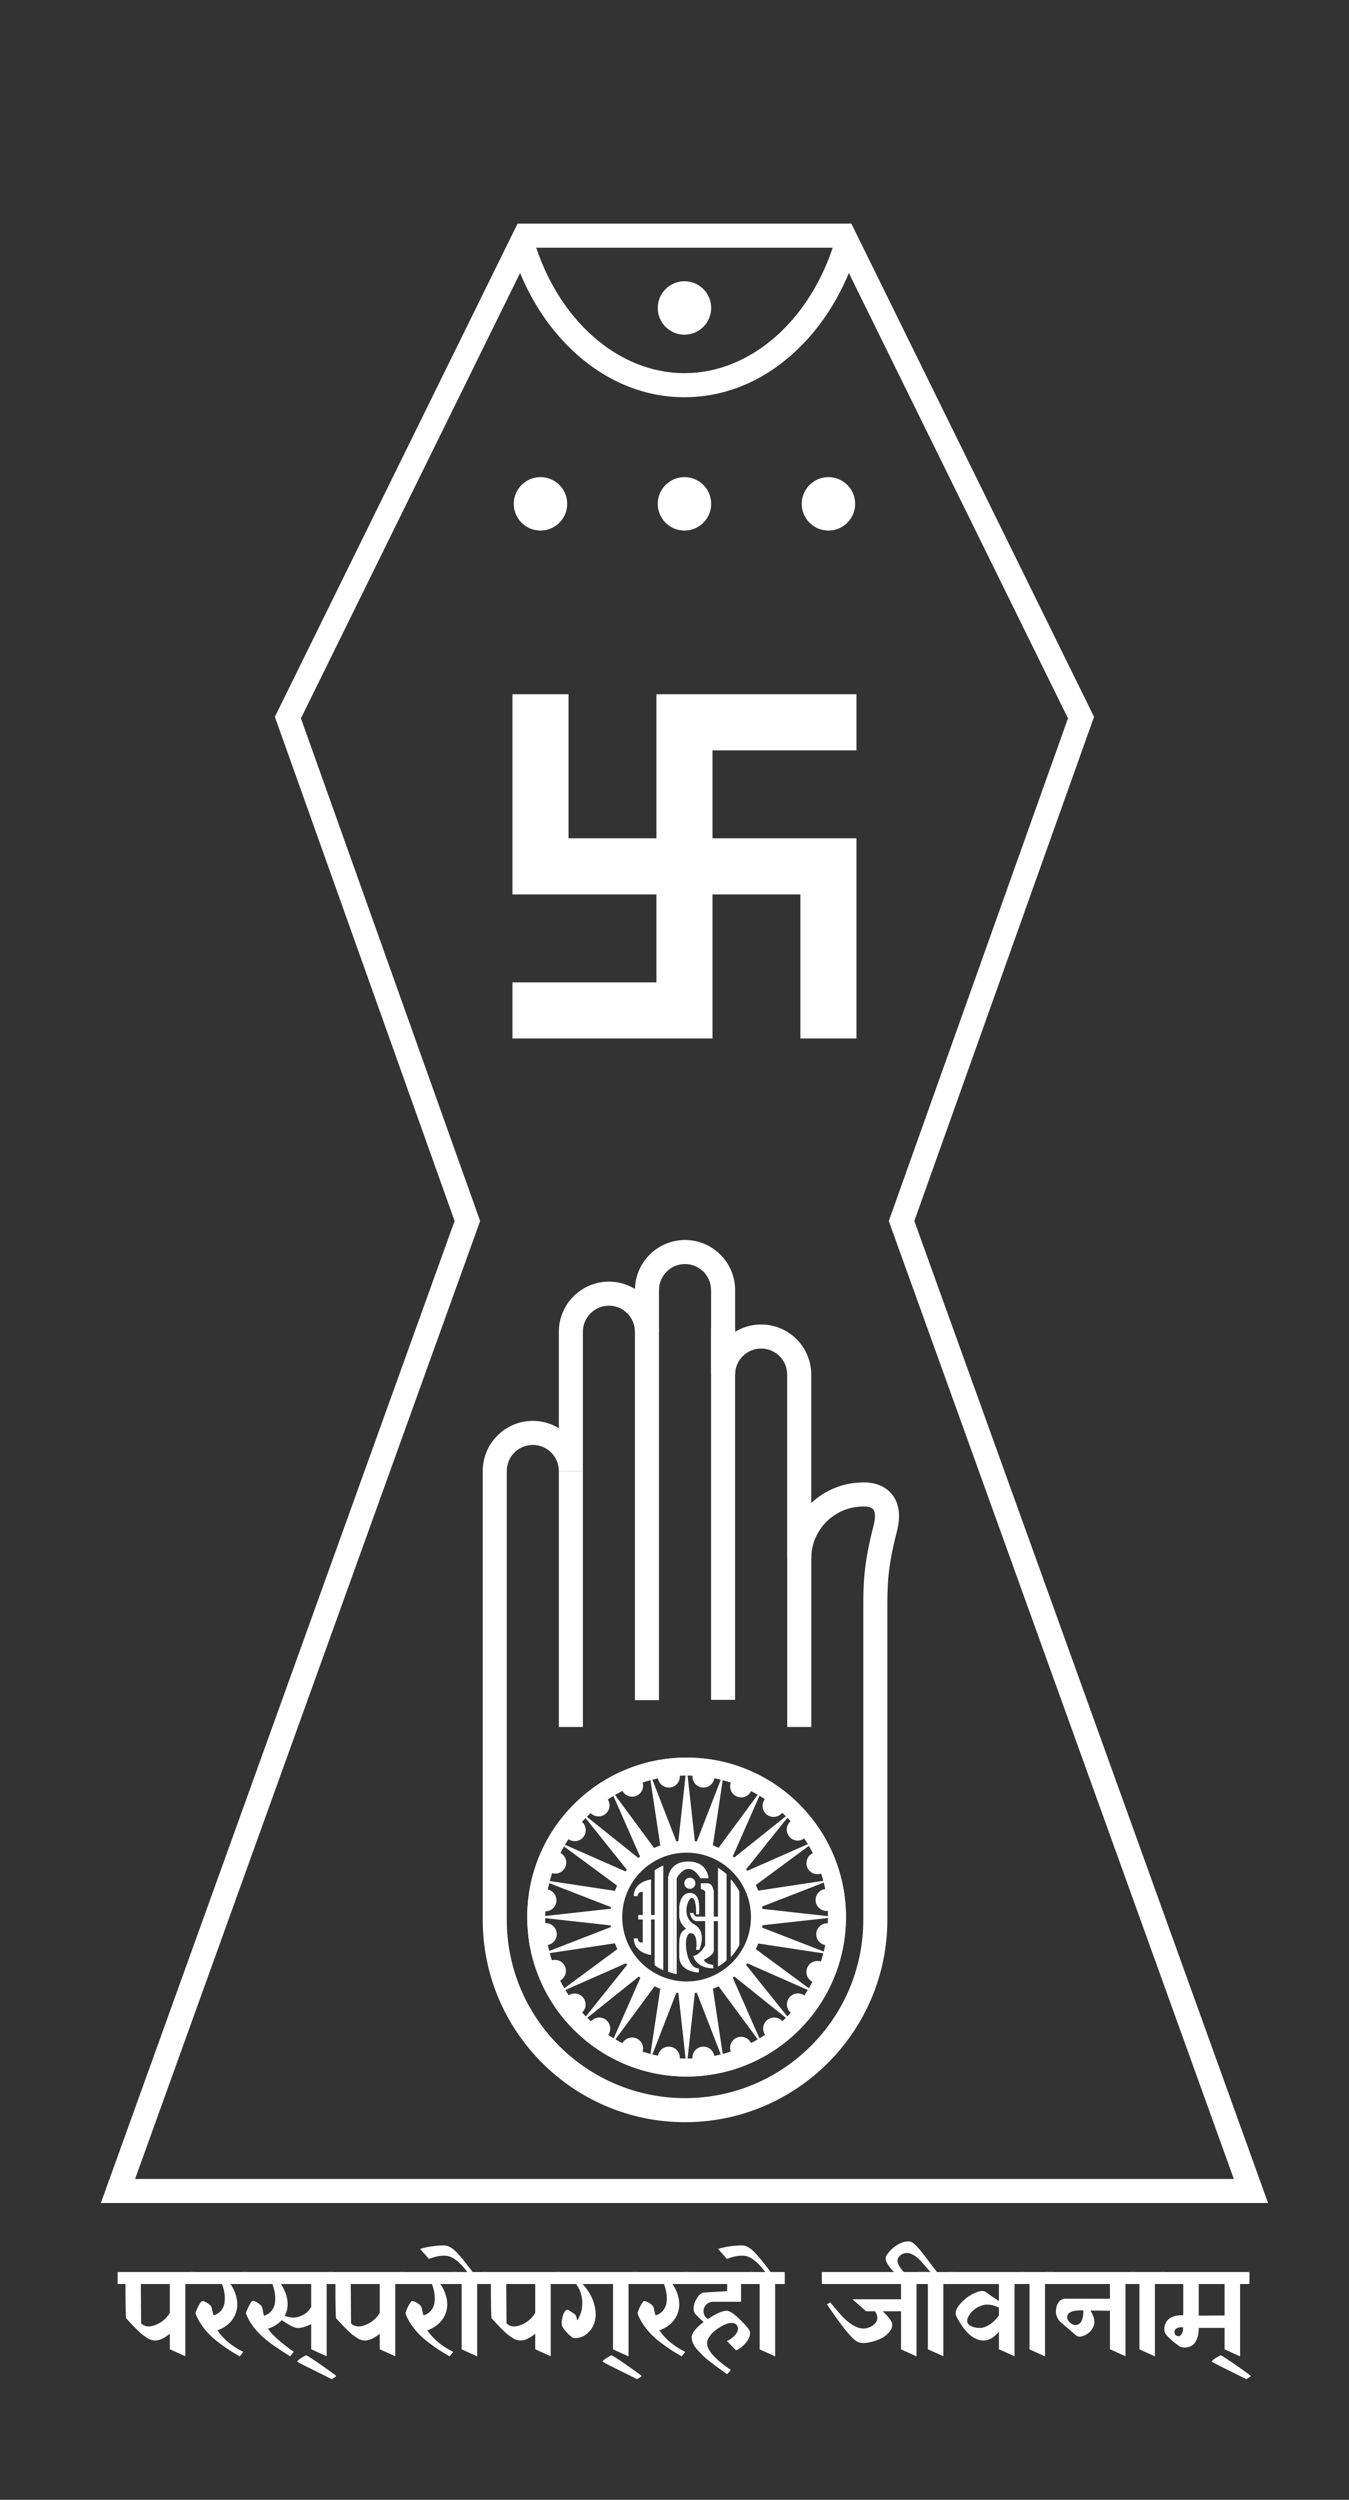 <?xml version="1.0" encoding="utf-8"?>
<svg xmlns="http://www.w3.org/2000/svg" xml:space="preserve" width="841.89" height="1559.061">
  <rect width="100%" height="100%" fill="#333333" stroke="none"/>
  <path fill="#ffffff" d="M791.378 1373.974H62.944l220.763-612.477-112.163-314.424 151.463-307.6h208.306l151.463 307.6-112.162 314.424 220.764 612.477zm-707.083-15h685.731L554.679 761.523l111.838-313.515-144.538-293.534H332.341L187.804 448.008l111.838 313.515-.912 2.53-214.435 594.921z"/>
  <g fill="#ffffff">
    <path d="M444.661 647.683H319.807v-35h89.854V432.974h124.855v35h-89.855z"/>
    <path d="M534.516 647.683h-35v-89.855H319.807V432.974h35v89.854h179.709z"/>
  </g>
  <path fill="#ffffff" d="M427.161 247.739c-24.302 0-47.538-9.238-67.195-26.714-18.905-16.808-33.142-39.972-41.169-66.989l14.379-4.272c14.748 49.63 52.517 82.976 93.985 82.976 41.468 0 79.238-33.345 93.985-82.976l14.379 4.272c-8.028 27.017-22.264 50.181-41.169 66.989-19.657 17.476-42.893 26.714-67.195 26.714z"/>
  <g fill="#ffffff">
    <circle cx="337.307" cy="314.231" r="16.667"/>
    <circle cx="427.161" cy="314.231" r="16.667"/>
    <circle cx="427.161" cy="192.069" r="16.667"/>
    <circle cx="517.016" cy="314.231" r="16.667"/>
  </g>
  <g fill="#ffffff">
    <path d="m383.401 1201.078-49.283-5.456 49.283-5.457z"/>
    <path d="M428.486 1155.452c22.188 0 40.172 17.986 40.172 40.17s-17.983 40.17-40.172 40.17c-22.183 0-40.17-17.986-40.17-40.17s17.988-40.17 40.17-40.17m0-7.42c-12.712 0-24.663 4.948-33.649 13.936-8.99 8.991-13.94 20.942-13.94 33.654 0 12.713 4.95 24.662 13.94 33.655 8.986 8.985 20.938 13.936 33.649 13.936s24.667-4.95 33.654-13.936c8.992-8.993 13.941-20.942 13.941-33.655 0-12.712-4.949-24.663-13.941-33.654-8.987-8.988-20.942-13.936-33.654-13.936z"/>
    <path d="m423.031 1151.048 5.46-49.284 5.455 49.284zm-10.545 2.612-7.398-49.027 17.943 46.223zm32.005 0 7.4-49.027-17.945 46.223zm-10.549 86.537-5.456 49.282-5.455-49.282zm10.549-2.613 7.4 49.027-17.949-46.223zm-32.005 0-7.398 49.027 17.943-46.223zm-26.471-25.962-49.028 7.399 46.224-17.943zm0-32.001-49.028-7.403 46.224 17.947zm14.789 51.377-38.703 30.994 30.988-38.71zm9.307 5.607-29.436 39.902 19.995-45.375zm-22.63-22.629-39.902 29.435 45.375-19.993zm68.671 17.022 38.703 30.994-30.988-38.71zm-9.307 5.607 29.435 39.902-19.993-45.375zm22.63-22.629 39.901 29.435-45.374-19.993zm-76.386-45.527-30.988-38.707 38.703 30.993zm-5.608 9.308-39.902-29.436 45.375 19.994zm22.63-22.629-29.436-39.902 19.995 45.37zm53.756 12.833 30.988-38.708-38.703 30.989zm5.608 9.306 39.901-29.435-45.374 19.995zm-22.63-22.633 29.435-39.899-19.993 45.371zm25.707 35.531 49.282 5.457-49.282 5.456zm-2.614-10.544 49.027-7.403-46.223 17.947zm0 32.001 49.027 7.403-46.223-17.947z"/>
    <path d="M428.486 1107.303c48.777 0 88.319 39.542 88.319 88.319 0 48.776-39.542 88.319-88.319 88.319-48.771 0-88.314-39.543-88.314-88.319 0-48.777 39.543-88.319 88.314-88.319m0-11.133c-13.417 0-26.445 2.631-38.712 7.822-11.842 5.007-22.478 12.177-31.607 21.306-9.13 9.13-16.3 19.766-21.31 31.607-5.188 12.271-7.819 25.295-7.819 38.717s2.631 26.445 7.819 38.713c5.01 11.847 12.18 22.481 21.31 31.611 9.13 9.129 19.766 16.299 31.607 21.305 12.267 5.191 25.295 7.822 38.712 7.822 13.422 0 26.449-2.631 38.718-7.822 11.841-5.006 22.477-12.176 31.606-21.305 9.129-9.13 16.3-19.765 21.309-31.611 5.188-12.268 7.819-25.291 7.819-38.713s-2.631-26.446-7.819-38.712c-5.009-11.847-12.18-22.482-21.309-31.612-9.13-9.129-19.766-16.299-31.606-21.306-12.268-5.191-25.296-7.822-38.718-7.822z"/>
    <path d="M428.486 1107.303c48.777 0 88.319 39.542 88.319 88.319 0 48.776-39.542 88.319-88.319 88.319-48.776 0-88.314-39.543-88.314-88.319 0-48.777 39.538-88.319 88.314-88.319m0-11.133c-13.422 0-26.445 2.631-38.712 7.822-11.842 5.007-22.478 12.177-31.607 21.306-9.13 9.13-16.3 19.766-21.31 31.607-5.188 12.271-7.819 25.295-7.819 38.717s2.631 26.445 7.819 38.713c5.01 11.847 12.18 22.481 21.31 31.611 9.13 9.129 19.766 16.299 31.607 21.305 12.267 5.191 25.29 7.822 38.712 7.822s26.446-2.631 38.718-7.822c11.841-5.006 22.477-12.176 31.606-21.305 9.129-9.13 16.3-19.765 21.309-31.611 5.188-12.268 7.819-25.291 7.819-38.713s-2.631-26.446-7.819-38.712c-5.009-11.847-12.18-22.482-21.309-31.612-9.13-9.129-19.766-16.299-31.606-21.306-12.271-5.191-25.296-7.822-38.718-7.822z"/>
    <path d="m456.191 1160.221 38.707-30.991-30.987 38.709z"/>
  </g>
  <g fill="#ffffff">
    <path d="M422.606 1107.986c0-2.868-2.322-5.192-5.192-5.192-2.868 0-5.196 2.324-5.196 5.192s2.328 5.197 5.196 5.197c2.87.001 5.192-2.329 5.192-5.197z"/>
    <path d="M417.414 1114.854c-3.786 0-6.866-3.081-6.866-6.867 0-3.781 3.08-6.862 6.866-6.862 3.787 0 6.862 3.081 6.862 6.862 0 3.785-3.075 6.867-6.862 6.867zm0-10.39c-1.942 0-3.526 1.58-3.526 3.522 0 1.947 1.584 3.526 3.526 3.526s3.521-1.579 3.521-3.526c.001-1.942-1.579-3.522-3.521-3.522zm-17.723 9.23c0-2.869-2.324-5.197-5.196-5.197-2.869 0-5.192 2.328-5.192 5.197 0 2.868 2.323 5.191 5.192 5.191 2.872.001 5.196-2.322 5.196-5.191z"/>
    <path d="M394.495 1120.556c-3.781 0-6.862-3.076-6.862-6.861 0-3.786 3.081-6.867 6.862-6.867 3.786 0 6.866 3.081 6.866 6.867 0 3.784-3.08 6.861-6.866 6.861zm0-10.389c-1.942 0-3.522 1.583-3.522 3.527 0 1.942 1.58 3.521 3.522 3.521 1.947 0 3.526-1.579 3.526-3.521 0-1.944-1.579-3.527-3.526-3.527zm-15.771 15.819c0-2.869-2.323-5.192-5.191-5.192-2.869 0-5.197 2.323-5.197 5.192 0 2.868 2.328 5.195 5.197 5.195 2.867.001 5.191-2.327 5.191-5.195z"/>
    <path d="M373.532 1132.852c-3.787 0-6.867-3.08-6.867-6.865 0-3.786 3.08-6.862 6.867-6.862 3.78 0 6.861 3.076 6.861 6.862.001 3.784-3.08 6.865-6.861 6.865zm0-10.388c-1.948 0-3.527 1.58-3.527 3.522s1.579 3.525 3.527 3.525c1.941 0 3.522-1.583 3.522-3.525s-1.58-3.522-3.522-3.522z"/>
    <circle cx="358.699" cy="1141.407" r="5.195"/>
    <path d="M358.699 1148.272c-1.835 0-3.557-.717-4.854-2.011-1.298-1.299-2.012-3.021-2.012-4.855 0-1.834.714-3.556 2.012-4.854 1.298-1.293 3.02-2.012 4.854-2.012s3.557.719 4.854 2.012c1.294 1.299 2.008 3.021 2.008 4.854 0 1.835-.714 3.557-2.008 4.855-1.297 1.295-3.02 2.011-4.854 2.011zm0-10.392c-.943 0-1.826.369-2.492 1.035s-1.034 1.549-1.034 2.491c0 .943.368 1.827 1.034 2.493s1.549 1.034 2.492 1.034c.938 0 1.826-.368 2.492-1.034s1.029-1.55 1.029-2.493c0-.942-.363-1.825-1.029-2.491s-1.553-1.035-2.492-1.035zm-8.498 20.095c-2.029-2.03-5.317-2.03-7.347 0-2.029 2.024-2.029 5.313 0 7.343 2.029 2.029 5.317 2.029 7.347 0 2.029-2.031 2.029-5.319 0-7.343z"/>
    <path d="M346.527 1168.51c-1.834 0-3.556-.714-4.854-2.012-2.674-2.674-2.674-7.031 0-9.706 1.299-1.297 3.021-2.011 4.854-2.011 1.835 0 3.558.714 4.855 2.011 2.674 2.675 2.674 7.032 0 9.706-1.297 1.298-3.02 2.012-4.855 2.012zm0-10.389c-.938 0-1.825.364-2.492 1.03-1.371 1.375-1.371 3.613 0 4.984.667.666 1.554 1.034 2.492 1.034.943 0 1.826-.368 2.492-1.034 1.377-1.371 1.377-3.609 0-4.984-.665-.666-1.548-1.03-2.492-1.03zm-2.458 23.37c-2.028-2.03-5.316-2.03-7.347 0-2.028 2.029-2.028 5.316 0 7.346 2.03 2.029 5.318 2.029 7.347 0 2.026-2.029 2.026-5.316 0-7.346z"/>
    <path d="M340.396 1192.03c-1.835 0-3.557-.714-4.854-2.012-2.678-2.679-2.678-7.031 0-9.709 1.294-1.295 3.02-2.008 4.854-2.008 1.83 0 3.557.713 4.851 2.008 1.298 1.297 2.012 3.021 2.012 4.854 0 1.835-.714 3.557-2.012 4.854-1.294 1.299-3.02 2.013-4.851 2.013zm0-10.387c-.943 0-1.83.363-2.492 1.029-1.376 1.376-1.376 3.608 0 4.984.666.667 1.549 1.034 2.492 1.034.939 0 1.826-.367 2.492-1.034.666-.666 1.03-1.549 1.03-2.492 0-.938-.364-1.827-1.03-2.492-.665-.666-1.552-1.029-2.492-1.029zm.217 19.435c-2.869 0-5.197 2.323-5.197 5.192 0 2.872 2.328 5.197 5.197 5.197 2.868 0 5.191-2.325 5.191-5.197.001-2.864-2.323-5.192-5.191-5.192z"/>
    <path d="M340.613 1213.137c-3.786 0-6.867-3.081-6.867-6.866 0-3.781 3.081-6.863 6.867-6.863 1.83 0 3.557.715 4.851 2.013 1.298 1.294 2.012 3.021 2.012 4.851 0 3.784-3.081 6.865-6.863 6.865zm0-10.389c-1.947 0-3.526 1.579-3.526 3.522 0 1.946 1.579 3.525 3.526 3.525 1.942 0 3.521-1.579 3.521-3.525 0-.939-.363-1.826-1.029-2.491-.666-.663-1.553-1.031-2.492-1.031z"/>
    <circle cx="346.315" cy="1229.188" r="5.194"/>
    <path d="M346.315 1236.052c-3.786 0-6.862-3.077-6.862-6.862 0-3.786 3.076-6.866 6.862-6.866s6.867 3.08 6.867 6.866c0 1.835-.714 3.557-2.012 4.854-1.297 1.294-3.02 2.008-4.855 2.008zm0-10.389c-1.942 0-3.521 1.584-3.521 3.526s1.579 3.522 3.521 3.522c.943 0 1.826-.363 2.492-1.03.667-.666 1.034-1.554 1.034-2.492.001-1.942-1.582-3.526-3.526-3.526zm12.298 19.298c-2.874 0-5.197 2.327-5.197 5.196s2.323 5.192 5.197 5.192c2.868 0 5.191-2.323 5.191-5.192s-2.323-5.196-5.191-5.196z"/>
    <path d="M358.613 1257.02c-3.787 0-6.867-3.075-6.867-6.862 0-3.786 3.08-6.866 6.867-6.866 3.781 0 6.861 3.08 6.861 6.866.001 3.78-3.079 6.862-6.861 6.862zm0-10.389c-1.948 0-3.527 1.584-3.527 3.526s1.579 3.521 3.527 3.521c1.942 0 3.521-1.579 3.521-3.521s-1.578-3.526-3.521-3.526zm135.68 7.139c2.03 2.025 5.318 2.029 7.348 0 2.029-2.028 2.029-5.317 0-7.346-2.029-2.03-5.317-2.03-7.348 0-2.029 2.028-2.029 5.317 0 7.346z"/>
    <path d="M497.967 1256.959c-1.835 0-3.556-.714-4.854-2.007-2.674-2.68-2.674-7.035 0-9.71 1.299-1.299 3.02-2.012 4.854-2.012 1.836 0 3.557.713 4.855 2.012 1.293 1.294 2.008 3.021 2.008 4.854s-.715 3.557-2.008 4.855c-1.299 1.294-3.019 2.008-4.855 2.008zm0-10.388c-.942 0-1.826.367-2.492 1.032-1.376 1.372-1.376 3.609 0 4.985.666.666 1.55 1.03 2.492 1.03.943 0 1.825-.364 2.492-1.03.666-.666 1.029-1.553 1.029-2.492 0-.943-.363-1.826-1.029-2.493-.667-.665-1.549-1.032-2.492-1.032zm8.498-13.043c2.029 2.03 5.318 2.03 7.348 0 2.023-2.024 2.023-5.316 0-7.346-2.029-2.025-5.318-2.025-7.348 0-2.029 2.03-2.029 5.322 0 7.346z"/>
    <path d="M510.139 1236.724c-1.835 0-3.563-.715-4.854-2.013-1.299-1.295-2.013-3.021-2.013-4.851 0-1.834.714-3.563 2.013-4.854 1.298-1.299 3.02-2.013 4.854-2.013 1.83 0 3.557.714 4.851 2.013 1.298 1.292 2.012 3.021 2.012 4.854 0 1.829-.714 3.556-2.012 4.851-1.295 1.298-3.021 2.013-4.851 2.013zm0-10.391c-.943 0-1.831.369-2.493 1.034-.665.662-1.033 1.55-1.033 2.493 0 .939.368 1.826 1.033 2.488.662.665 1.55 1.033 2.493 1.033.939 0 1.826-.368 2.491-1.03.666-.665 1.03-1.552 1.03-2.491 0-.943-.364-1.831-1.03-2.497-.665-.661-1.552-1.03-2.491-1.03zm2.457-16.319c2.029 2.025 5.317 2.028 7.347 0 2.03-2.03 2.03-5.318 0-7.347-2.029-2.03-5.317-2.03-7.347 0-2.029 2.028-2.029 5.316 0 7.347z"/>
    <path d="M516.27 1213.201c-1.835 0-3.557-.713-4.854-2.008-1.294-1.297-2.007-3.021-2.007-4.854s.713-3.556 2.007-4.854c1.298-1.297 3.02-2.012 4.854-2.012s3.557.715 4.854 2.012c1.298 1.299 2.013 3.021 2.013 4.854 0 1.831-.715 3.558-2.013 4.854-1.298 1.295-3.02 2.008-4.854 2.008zm0-10.388c-.939 0-1.826.369-2.492 1.035-.667.667-1.029 1.549-1.029 2.491 0 .939.362 1.827 1.029 2.493.666.667 1.553 1.029 2.492 1.029.943 0 1.826-.362 2.492-1.029.666-.666 1.034-1.554 1.034-2.493 0-.942-.368-1.824-1.034-2.491-.666-.666-1.549-1.035-2.492-1.035zm-.416-12.673c2.869.005 5.197-2.324 5.193-5.192.004-2.868-2.324-5.196-5.193-5.196-2.868.005-5.195 2.328-5.195 5.196s2.326 5.197 5.195 5.192z"/>
    <path d="M515.854 1191.81c-3.785 0-6.866-3.075-6.866-6.862 0-3.784 3.081-6.861 6.866-6.861 1.836 0 3.557.709 4.855 2.008 1.293 1.297 2.012 3.021 2.008 4.854.004 1.835-.71 3.558-2.008 4.854-1.299 1.294-3.02 2.007-4.855 2.007zm0-10.388c-1.942.004-3.525 1.584-3.525 3.525 0 1.942 1.583 3.522 3.525 3.522v1.67-1.67c.943 0 1.826-.364 2.492-1.029.668-.666 1.035-1.549 1.035-2.493 0-.943-.367-1.826-1.035-2.492-.666-.665-1.549-1.033-2.492-1.033z"/>
    <circle cx="510.147" cy="1162.03" r="5.194"/>
    <path d="M510.15 1168.896h-.003c-3.782 0-6.864-3.081-6.864-6.863 0-3.786 3.082-6.866 6.864-6.866 3.786 0 6.866 3.08 6.866 6.866 0 1.835-.714 3.558-2.012 4.855-1.293 1.294-3.015 2.008-4.851 2.008zm-.003-10.389c-1.943 0-3.521 1.578-3.521 3.525 0 1.943 1.578 3.522 3.521 3.522h.003c.939 0 1.827-.363 2.493-1.029.662-.667 1.03-1.555 1.03-2.493.001-1.941-1.579-3.525-3.526-3.525z"/>
    <circle cx="497.855" cy="1141.063" r="5.195"/>
    <path d="M497.855 1147.927c-3.787 0-6.862-3.08-6.862-6.862 0-3.785 3.075-6.866 6.862-6.866 3.785 0 6.865 3.081 6.865 6.866.001 3.786-3.079 6.862-6.865 6.862zm0-10.389c-1.943 0-3.523 1.584-3.523 3.526 0 1.944 1.58 3.523 3.523 3.523v1.67-1.67c1.941 0 3.525-1.579 3.525-3.523.001-1.942-1.583-3.526-3.525-3.526zm-11.406-7.575c2.028-2.025 2.028-5.314 0-7.343-2.029-2.029-5.317-2.029-7.347 0-2.03 2.028-2.03 5.317 0 7.343 2.03 2.032 5.318 2.032 7.347 0z"/>
    <path d="M482.775 1133.155c-1.834 0-3.557-.714-4.854-2.007-2.675-2.679-2.675-7.035 0-9.71 1.298-1.298 3.021-2.012 4.854-2.012 1.835 0 3.557.714 4.854 2.012 1.298 1.294 2.013 3.021 2.013 4.855 0 1.828-.715 3.557-2.013 4.854-1.297 1.294-3.019 2.008-4.854 2.008zm0-10.387c-.938 0-1.827.367-2.492 1.032-1.372 1.372-1.372 3.609 0 4.986.665.665 1.554 1.029 2.492 1.029.943 0 1.826-.364 2.492-1.029.667-.667 1.034-1.554 1.034-2.492 0-.943-.367-1.827-1.034-2.494-.665-.665-1.548-1.032-2.492-1.032z"/>
    <circle cx="462.539" cy="1114.122" r="5.196"/>
    <path d="M462.539 1120.985c-1.835 0-3.557-.716-4.854-2.008-1.298-1.299-2.013-3.021-2.013-4.855s.715-3.558 2.013-4.854c1.298-1.294 3.02-2.012 4.854-2.012s3.557.718 4.854 2.012c1.294 1.297 2.008 3.02 2.008 4.854s-.714 3.557-2.008 4.855c-1.297 1.293-3.02 2.008-4.854 2.008zm0-10.389c-.943 0-1.826.367-2.492 1.033-.666.667-1.034 1.55-1.034 2.493 0 .939.368 1.825 1.034 2.491.666.667 1.549 1.035 2.492 1.035.939 0 1.826-.368 2.492-1.035.666-.666 1.034-1.552 1.034-2.491 0-.943-.368-1.826-1.034-2.493-.666-.666-1.552-1.033-2.492-1.033zm-19.848 1.064c2.03-2.025 2.03-5.318 0-7.347-2.029-2.025-5.317-2.025-7.347.004-2.029 2.028-2.029 5.317 0 7.343 2.03 2.029 5.318 2.029 7.347 0z"/>
    <path d="M439.019 1114.854c-1.835 0-3.557-.714-4.855-2.013-2.674-2.674-2.674-7.031 0-9.705 1.299-1.298 3.021-2.012 4.855-2.012 1.834 0 3.557.714 4.854 2.012 2.673 2.674 2.673 7.031 0 9.705-1.298 1.299-3.02 2.013-4.854 2.013zm0-10.39c-.939 0-1.826.368-2.492 1.035-1.371 1.371-1.371 3.607 0 4.984.666.662 1.549 1.029 2.492 1.029.942 0 1.825-.367 2.492-1.029 1.375-1.377 1.375-3.613 0-4.989-.667-.662-1.55-1.03-2.492-1.03zm-16.438 178.832c0 2.869-2.328 5.196-5.197 5.196s-5.191-2.327-5.191-5.196c0-2.868 2.322-5.191 5.191-5.191s5.197 2.323 5.197 5.191z"/>
    <path d="M417.384 1290.163c-3.786 0-6.862-3.08-6.862-6.867 0-3.785 3.076-6.862 6.862-6.862 3.787 0 6.867 3.077 6.867 6.862 0 3.787-3.08 6.867-6.867 6.867zm0-10.389c-1.942 0-3.522 1.579-3.522 3.521 0 1.948 1.58 3.526 3.522 3.526 1.943 0 3.527-1.578 3.527-3.526 0-1.941-1.584-3.521-3.527-3.521z"/>
    <circle cx="394.467" cy="1277.593" r="5.194"/>
    <path d="M394.469 1284.456c-3.785 0-6.866-3.076-6.866-6.863 0-3.785 3.081-6.865 6.866-6.865 3.786 0 6.863 3.08 6.863 6.865 0 3.787-3.077 6.863-6.863 6.863zm0-10.389c-1.943 0-3.525 1.583-3.525 3.525 0 1.944 1.582 3.523 3.525 3.523s3.521-1.579 3.521-3.523c0-1.942-1.578-3.525-3.521-3.525zm-15.295-8.918c0 2.869-2.323 5.193-5.192 5.193s-5.196-2.324-5.196-5.193c0-2.873 2.327-5.195 5.196-5.195s5.192 2.322 5.192 5.195z"/>
    <path d="M373.981 1272.013c-3.786 0-6.866-3.082-6.866-6.863 0-3.787 3.08-6.867 6.866-6.867 3.781 0 6.863 3.08 6.863 6.867.001 3.781-3.081 6.863-6.863 6.863zm0-10.39c-1.946 0-3.526 1.58-3.526 3.526 0 1.942 1.58 3.521 3.526 3.521 1.942 0 3.522-1.579 3.522-3.521.001-1.946-1.579-3.526-3.522-3.526zm92.201 11.868c2.03 2.029 2.03 5.318 0 7.348-2.029 2.024-5.316 2.024-7.347 0-2.028-2.029-2.028-5.318 0-7.348 2.03-2.028 5.317-2.028 7.347 0z"/>
    <path d="M462.509 1284.028c-1.835 0-3.557-.715-4.854-2.008-1.294-1.299-2.008-3.024-2.008-4.854 0-1.836.714-3.557 2.008-4.854 1.298-1.299 3.02-2.013 4.854-2.013s3.557.714 4.854 2.013c1.298 1.298 2.012 3.019 2.012 4.854 0 1.83-.714 3.556-2.012 4.854-1.298 1.293-3.02 2.008-4.854 2.008zm0-10.389c-.939 0-1.826.367-2.492 1.035-.667.666-1.03 1.549-1.03 2.492 0 .938.363 1.824 1.03 2.492.666.666 1.553 1.029 2.492 1.029.943 0 1.826-.368 2.492-1.029.666-.668 1.033-1.554 1.033-2.492 0-.943-.367-1.826-1.033-2.492-.666-.668-1.549-1.035-2.492-1.035zm24.312-12.162c2.029 2.028 2.029 5.316 0 7.342-2.029 2.03-5.318 2.03-7.348 0-2.028-2.025-2.028-5.313 0-7.342 2.03-2.03 5.319-2.03 7.348 0z"/>
    <path d="M483.147 1272.013c-1.835 0-3.557-.714-4.854-2.013-1.298-1.294-2.013-3.021-2.013-4.851 0-1.834.715-3.561 2.013-4.854 1.298-1.298 3.02-2.013 4.854-2.013s3.557.715 4.854 2.013c1.295 1.294 2.013 3.021 2.013 4.854 0 1.83-.718 3.557-2.013 4.851-1.297 1.299-3.019 2.013-4.854 2.013zm0-10.39c-.943 0-1.826.369-2.492 1.034-.666.667-1.034 1.549-1.034 2.492 0 .939.368 1.826 1.034 2.492.666.662 1.549 1.029 2.492 1.029.939 0 1.826-.367 2.493-1.029.665-.666 1.033-1.553 1.033-2.492 0-.943-.368-1.83-1.033-2.492-.666-.665-1.549-1.034-2.493-1.034zm-40.485 18c2.029 2.029 2.029 5.318 0 7.347-2.025 2.03-5.318 2.03-7.348 0-2.024-2.028-2.024-5.317 0-7.347 2.03-2.03 5.323-2.03 7.348 0z"/>
    <path d="M438.992 1290.163c-1.835 0-3.562-.714-4.854-2.011-2.679-2.68-2.679-7.032-.005-9.711 1.298-1.293 3.024-2.008 4.855-2.008 1.834 0 3.561.715 4.854 2.008 2.679 2.679 2.679 7.036 0 9.711-1.293 1.297-3.02 2.011-4.85 2.011zm-.004-10.389c-.939 0-1.826.363-2.492 1.029-1.372 1.376-1.372 3.614 0 4.985.666.666 1.553 1.033 2.496 1.033.939 0 1.826-.367 2.488-1.033 1.376-1.371 1.376-3.609 0-4.985-.667-.665-1.548-1.029-2.492-1.029z"/>
  </g>
  <g fill="#ffffff">
    <path d="M395.551 1182.529h2.505s-.463-2.64 3.063-2.64v15.84h5.197v-23.563c0 .001-10.765 1.173-10.765 10.363zm0 26.403h2.505s-.463 2.64 3.063 2.64v-15.842h5.197v23.564s-10.765-1.173-10.765-10.362z"/>
    <path d="M398.338 1194.337h11.69v2.787h-11.69zm43.821 1.02h10.822v2.782h-10.822z"/>
    <path d="M440.083 1178.959h5.383v37.427h-5.383zm-16.161 15.763v-5.204s.229-8.94 6.764-8.94c6.536 0 5.637 9.875 5.637 11.207h-1.916s0-8.14-2.592-8.14c-2.593 0-6.876 11.908 1.466 16.563 8.338 4.656 3.086 15.862 3.086 15.862h-1.96s1.678-10.405-3.444-10.405c-5.075 0-3.461 21.607 5.006 22.011.083.003.16.003.16.003v2.536s-12.206-.134-12.206-10.142-.787-14.561 4.283-17.213c-.001 0-4.284-2.932-4.284-8.138z"/>
    <circle cx="430.531" cy="1174.546" r="3.464"/>
    <path d="M422.304 1171.422s6.806-13.132 14.846 0h5.01s-.371-10.453-12.616-10.453c-12.25 0-12.622 10.453-12.622 10.453h5.382zm19.855 23.935h-7.45s-1.605-.306-1.917-2.289h-2.263s.904 5.071 4.18 5.071h12.863"/>
    <path d="M434.406 1191.104h1.916v2.83h-1.916zm10.934-11.504s-.312-5.054-3.838-5.054h-4.141v3.635s3.872.373 3.872 5.192m-1.15 29.925s-3.15 5.845-7.447 6.662c0 0 1.857 7.659 12.491 7.659v-2.185s-4.914-.343-5.871-3.182c0 0 6.21-2.664 6.21-5.914s-5.383-3.04-5.383-3.04z"/>
  </g>
  <path fill="#ffffff" d="M408.575 1166.468v59.265c1.69 1.168 3.491 2.198 5.378 3.067v-65.396c-1.887.87-3.687 1.896-5.378 3.064zm52.853 13.196c-1.464-2.781-3.275-5.353-5.384-7.649v48.664c2.108-2.293 3.92-4.864 5.384-7.649v-33.366zm-13.363-14.784v61.701c1.918-1.156 3.717-2.484 5.383-3.964v-53.774c-1.666-1.48-3.465-2.808-5.383-3.963zm-27.647 5.599v59.156h-2.782v-59.156h-.715v59.218c1.735.648 3.535 1.168 5.383 1.549v-60.767h-1.886z"/>
  <path fill="#ffffff" d="M417.636 1170.479h2.782v59.156h-2.782z"/>
  <g fill="#ffffff">
    <path d="M348.768 917.42h15v159.659h-15zm47.486-88.718h15v231.623h-15zm47.505-.19h15v231.629h-15zm47.548 119.731h15v128.836h-15z"/>
    <path d="M427.521 1323.551c-69.617 0-126.254-56.64-126.254-126.259V917.42c0-17.233 14.019-31.254 31.25-31.254 5.947 0 11.512 1.67 16.25 4.566v-60.151c0-17.234 14.021-31.255 31.254-31.255 5.951 0 11.519 1.672 16.258 4.571.376-16.908 14.247-30.549 31.242-30.549 17.231 0 31.251 14.02 31.251 31.253v26.016c4.739-2.897 10.305-4.567 16.254-4.567 17.231 0 31.251 14.019 31.251 31.249v80.108c8.332-7.813 19.479-12.657 31.736-12.823.522-.062 1.056-.073 1.588-.039 3.407 0 11.915.755 17.31 7.74 4.37 5.657 5.289 13.49 2.732 23.281-5.867 22.45-5.867 33.815-5.867 48.205v193.521c0 69.619-56.637 126.259-126.255 126.259zm-95.003-422.385c-8.96 0-16.25 7.291-16.25 16.254v279.872c0 61.349 49.908 111.259 111.254 111.259s111.255-49.91 111.255-111.259v-193.521c0-14.854 0-27.683 6.354-51.997 1.265-4.846 1.232-8.607-.091-10.32-.972-1.258-3.087-1.791-4.83-1.891l-.039.016h-1.502c-17.86 0-32.392 14.531-32.392 32.394h-15V857.299c0-8.96-7.29-16.249-16.251-16.249-8.963 0-16.254 7.289-16.254 16.249h-15v-52.697c0-8.962-7.29-16.253-16.251-16.253-8.96 0-16.25 7.291-16.25 16.253v25.979h-15c0-8.963-7.29-16.255-16.25-16.255-8.962 0-16.254 7.292-16.254 16.255v86.839h-15c.001-8.963-7.289-16.254-16.249-16.254z"/>
  </g>
  <g fill="#ffffff">
    <path d="M73.399 1424.48v-7.481h48.245v7.481h-6.001v45.05l-9.665-4.365v-9.664c-3.481 2.806-6.547 4.208-9.197 4.208-.832 0-1.689-.142-2.572-.428-.884-.285-1.819-.767-2.806-1.442-.987-.675-1.845-1.286-2.572-1.832-.728-.545-1.65-1.376-2.767-2.493-1.118-1.117-1.948-1.949-2.494-2.494-.546-.546-1.403-1.454-2.572-2.729-1.169-1.272-1.91-2.065-2.221-2.377-.312-.312-.468-7.455-.468-21.434h-4.91zm14.653 24.551c2.233 2.183 5.273 2.494 9.119.936 3.845-1.559 6.781-4.053 8.807-7.482v-18.004H87.896l.156 24.55z"/>
    <path d="M118.681 1424.48v-7.481h35.463v7.481h-10.288c2.441 3.69 3.831 7.418 4.169 11.185.337 3.768-.545 7.262-2.65 10.483-2.104 3.222-5.339 5.638-9.703 7.248 3.792 5.508 9.17 9.977 16.133 13.405l-2.182 2.806c-2.391-1.352-4.456-2.585-6.196-3.702-1.742-1.116-3.833-2.584-6.274-4.403-2.443-1.818-4.534-3.598-6.274-5.339-1.742-1.74-3.443-3.806-5.105-6.196-1.664-2.389-2.936-4.832-3.819-7.326 1.143-3.273 2.338-5.637 3.585-7.093.468-.571 1.325-.545 2.572.078 1.247.624 2.364 1.403 3.352 2.338.363.364.688 1.286.974 2.768.285 1.48.585 2.585.896 3.313 2.078-.675 3.689-1.754 4.832-3.234 1.143-1.481 1.818-3.157 2.027-5.027.207-1.871.168-3.741-.117-5.612-.286-1.87-.792-3.767-1.52-5.689h-19.875z"/>
    <path d="M194.205 1465.165v-15.666c-3.326 1.611-6.106 2.416-8.339 2.416-1.923 0-5.274-1.637-10.054-4.91-2.182 2.443-5.015 4.209-8.496 5.301.936 1.767 3.052 4.079 6.352 6.937 3.299 2.857 6.508 5.352 9.625 7.481l-2.182 2.884c-7.223-4.521-12.289-8.001-15.198-10.443-6.235-5.195-10.393-10.703-12.47-16.523 1.195-3.377 2.389-5.768 3.585-7.17.468-.571 1.325-.546 2.572.077 1.247.624 2.364 1.403 3.352 2.339.259.312.479.767.662 1.363.182.599.363 1.403.546 2.416.181 1.014.376 1.885.584 2.611 2.078-.675 3.702-1.766 4.871-3.273 1.169-1.507 1.844-3.208 2.026-5.105.182-1.896.129-3.792-.156-5.689-.286-1.896-.767-3.806-1.442-5.729h-18.706v-7.481h56.74v7.481h-4.209v45.05l-9.663-4.367zm-18.862-40.685c2.233 3.43 3.572 6.872 4.014 10.327.44 3.456-.117 6.613-1.676 9.47 1.559.676 3.26 1.053 5.105 1.13 1.844.078 3.858-.415 6.041-1.48 2.182-1.064 3.975-2.767 5.377-5.105v-14.341h-18.861z"/>
    <path d="M185.475 1472.881c.156-.52.974-1.26 2.455-2.221 1.481-.962 2.507-1.52 3.079-1.676.417-.104 3.585 1.909 9.509 6.04s9.041 6.403 9.353 6.82c-.052.155-.481.493-1.286 1.013-.806.519-1.338.831-1.598.936-.156-.104-2.026-1.04-5.611-2.806-3.585-1.768-7.066-3.495-10.444-5.184-3.378-1.688-5.196-2.662-5.457-2.922zm18.94-48.401v-7.481h48.245v7.481h-6.001v45.05l-9.665-4.365v-9.664c-3.481 2.806-6.547 4.208-9.197 4.208-.832 0-1.689-.142-2.572-.428-.884-.285-1.819-.767-2.806-1.442-.987-.675-1.845-1.286-2.572-1.832-.728-.545-1.65-1.376-2.767-2.493-1.118-1.117-1.948-1.949-2.494-2.494-.546-.546-1.403-1.454-2.572-2.729-1.169-1.272-1.91-2.065-2.221-2.377-.312-.312-.468-7.455-.468-21.434h-4.91zm14.652 24.551c2.233 2.183 5.273 2.494 9.119.936 3.845-1.559 6.781-4.053 8.807-7.482v-18.004h-18.082l.156 24.55z"/>
    <path d="M249.697 1424.48v-7.481h35.463v7.481h-10.288c2.441 3.69 3.831 7.418 4.169 11.185.337 3.768-.545 7.262-2.65 10.483-2.104 3.222-5.339 5.638-9.703 7.248 3.792 5.508 9.17 9.977 16.133 13.405l-2.182 2.806c-2.391-1.352-4.456-2.585-6.196-3.702-1.742-1.116-3.833-2.584-6.274-4.403-2.443-1.818-4.534-3.598-6.274-5.339-1.742-1.74-3.443-3.806-5.105-6.196-1.664-2.389-2.936-4.832-3.819-7.326 1.143-3.273 2.338-5.637 3.585-7.093.468-.571 1.325-.545 2.572.078 1.247.624 2.364 1.403 3.352 2.338.363.364.688 1.286.974 2.768.285 1.48.585 2.585.896 3.313 2.078-.675 3.689-1.754 4.832-3.234 1.143-1.481 1.818-3.157 2.027-5.027.207-1.871.168-3.741-.117-5.612-.286-1.87-.792-3.767-1.52-5.689h-19.875z"/>
    <path d="M294.98 1416.999h8.807v7.481h-6.001v45.127l-9.665-4.364v-40.763h-5.923v-7.481h9.431c-3.326-4.469-6.496-7.482-9.509-9.041-3.377-1.818-8.184-1.532-14.418.856l-5.534-6.234c2.65-.831 5.678-1.442 9.08-1.832 3.404-.39 5.859-.454 7.365-.194 1.04.26 2.131.767 3.273 1.52 1.143.754 2.39 1.87 3.741 3.352 1.351 1.48 2.416 2.688 3.196 3.624.779.936 1.935 2.404 3.468 4.403 1.532 2 2.428 3.183 2.689 3.546z"/>
    <path d="M301.449 1424.48v-7.481h48.245v7.481h-6.001v45.05l-9.665-4.365v-9.664c-3.481 2.806-6.547 4.208-9.197 4.208-.832 0-1.689-.142-2.572-.428-.884-.285-1.819-.767-2.806-1.442-.987-.675-1.845-1.286-2.572-1.832-.728-.545-1.65-1.376-2.767-2.493-1.118-1.117-1.948-1.949-2.494-2.494-.546-.546-1.403-1.454-2.572-2.729-1.169-1.272-1.91-2.065-2.221-2.377-.312-.312-.468-7.455-.468-21.434h-4.91zm14.653 24.551c2.233 2.183 5.273 2.494 9.119.936 3.845-1.559 6.781-4.053 8.807-7.482v-18.004h-18.082l.156 24.55z"/>
    <path d="M347.043 1424.48v-7.481h51.596v7.481h-6.391v45.127l-9.665-4.364v-40.763h-19.018c3.377 3.638 5.702 7.521 6.976 11.652 1.273 4.131 1.545 7.794.818 10.989-.728 3.195-2.234 5.846-4.521 7.95s-5.093 3.156-8.417 3.156c-.884 0-2.26-.986-4.13-2.962-1.871-1.974-3.014-3.455-3.43-4.442-.52-1.247-.455-3.169.195-5.768.649-2.598 1.624-4.131 2.923-4.599.156-.051.896.339 2.221 1.17 1.325.831 2.169 1.402 2.533 1.714.207.156.363.325.468.507.104.183.207.417.312.701.104.286.182.495.234.624.051.13.129.442.234.936.104.494.181.845.234 1.052 2.286-3.377 3.338-7.222 3.156-11.535-.183-4.313-1.468-8.027-3.858-11.146h-12.47zm28.994 48.401c.156-.52.974-1.26 2.455-2.221 1.481-.962 2.507-1.52 3.079-1.676.417-.104 3.585 1.909 9.509 6.04s9.041 6.403 9.353 6.82c-.052.155-.481.493-1.286 1.013-.806.519-1.338.831-1.598.936-.156-.104-2.026-1.04-5.611-2.806-3.585-1.768-7.066-3.495-10.444-5.184-3.379-1.688-5.197-2.662-5.457-2.922z"/>
    <path d="M394.508 1424.48v-7.481h35.463v7.481h-10.288c2.441 3.69 3.831 7.418 4.17 11.185.337 3.768-.546 7.262-2.65 10.483-2.104 3.222-5.339 5.638-9.703 7.248 3.792 5.508 9.17 9.977 16.134 13.405l-2.183 2.806c-2.391-1.352-4.456-2.585-6.196-3.702-1.742-1.116-3.833-2.584-6.274-4.403-2.443-1.818-4.534-3.598-6.274-5.339-1.742-1.74-3.443-3.806-5.105-6.196-1.664-2.389-2.936-4.832-3.819-7.326 1.143-3.273 2.338-5.637 3.585-7.093.468-.571 1.325-.545 2.572.078 1.247.624 2.364 1.403 3.352 2.338.363.364.688 1.286.974 2.768.285 1.48.585 2.585.896 3.313 2.078-.675 3.689-1.754 4.832-3.234 1.143-1.481 1.818-3.157 2.027-5.027.207-1.871.168-3.741-.117-5.612-.286-1.87-.792-3.767-1.52-5.689h-19.876z"/>
    <path d="M426.229 1424.48v-7.481h44.426v7.481h-8.184v11.067h-17.225c-2.027 0-3.612.676-4.755 2.026-1.144 1.353-1.611 2.897-1.402 4.638.207 1.741 1.091 3.105 2.649 4.092 5.456-3.533 9.404-5.247 11.847-5.144 1.871.052 4.741 2.001 8.612 5.845 3.87 3.847 5.832 6.34 5.885 7.482.104 2.443-.857 4.768-2.884 6.976-2.026 2.209-3.975 3.677-5.846 4.403l-5.689-5.845c2.494-1.092 4.442-2.65 5.846-4.677 1.402-2.026 1.429-3.87.078-5.533-.729-.728-1.793-1.078-3.196-1.053-1.402.027-2.988.481-4.754 1.364-1.767.884-3.43 1.909-4.988 3.078s-2.858 2.521-3.896 4.053c-1.04 1.533-1.533 2.976-1.481 4.326.104 2.442 1.571 5.117 4.403 8.027s6.3 5.716 10.405 8.418l-2.26 2.728c-2.703-1.923-4.456-3.17-5.262-3.741-.806-.572-2.377-1.753-4.715-3.546s-3.975-3.156-4.91-4.092-2.093-2.144-3.469-3.624c-1.377-1.481-2.338-2.857-2.884-4.131-.545-1.272-.845-2.507-.896-3.702-.053-2.701 2.416-5.949 7.404-9.742-2.079-1.871-3.794-3.533-5.145-4.988-.936-1.351-1.247-3.013-.936-4.988.313-1.975 1.131-3.858 2.455-5.65 1.325-1.793 2.662-2.715 4.015-2.768l14.341-.857v-4.442h-27.589z"/>
    <path d="M480.942 1416.999h8.807v7.481h-6.001v45.127l-9.664-4.364v-40.763h-5.924v-7.481h9.431c-3.326-4.469-6.496-7.482-9.509-9.041-3.377-1.818-8.184-1.532-14.419.856l-5.533-6.234c2.649-.831 5.677-1.442 9.08-1.832s5.858-.454 7.365-.194c1.04.26 2.131.767 3.273 1.52 1.142.754 2.389 1.87 3.741 3.352 1.351 1.48 2.416 2.688 3.195 3.624s1.935 2.404 3.468 4.403c1.533 2 2.43 3.183 2.69 3.546zm81.369 48.244v-23.771h-11.457c1.402 1.247 2.637 2.533 3.702 3.858 1.064 1.324 1.727 2.352 1.987 3.078.623 1.923.143 3.871-1.442 5.846s-3.663 3.521-6.234 4.637c-2.572 1.118-5.249 1.871-8.028 2.261-2.78.39-5.027-.039-6.741-1.286-3.326-2.286-9.328-9.846-18.005-22.681l2.026-1.247c4.001 4.833 6.781 8.028 8.34 9.587 5.663 5.508 10.625 7.638 14.887 6.391.675-.207 1.364-.479 2.065-.818.701-.337 1.402-.818 2.104-1.441.701-.624 1.233-1.312 1.598-2.065.362-.753.479-1.662.351-2.728-.13-1.064-.585-2.195-1.364-3.391h-5.611l-8.495-7.482h30.318v-9.509h-49.414v-7.481h65.781v7.481h-6.703v45.127l-9.665-4.366z"/>
    <path d="m565.115 1418.168-6.079-.078c-2.078-1.871-3.78-3.884-5.105-6.04s-1.545-3.962-.662-5.417c1.402-2.286 3.391-4.313 5.962-6.079 2.572-1.767 5.235-2.65 7.989-2.65.779 0 1.65.339 2.61 1.014.963.676 2.04 1.702 3.235 3.078 1.195 1.377 2.325 2.755 3.39 4.131 1.064 1.377 2.416 3.156 4.053 5.339s3.052 4.027 4.248 5.534h9.977v7.481h-6.002v45.05l-9.664-4.365v-40.685h-5.924V1417h7.482l-5.378-6.235c-1.766-1.975-3.48-3.43-5.144-4.365-1.662-.935-3.091-1.363-4.287-1.286-1.194.078-2.247.391-3.156.936-.908.546-1.585 1.222-2.026 2.026-.441.807-.61 1.547-.507 2.222.156 1.921 1.819 4.545 4.988 7.87z"/>
    <path d="M623.414 1465.165v-10.911c-3.117 3.638-6.287 5.455-9.509 5.455-6.184 0-11.847-4.987-16.99-14.964-1.092-2.078-.429-4.571 1.987-7.482 2.416-2.909 5.339-5.195 8.768-6.858 3.43-1.662 5.896-2 7.404-1.014 2.598 1.923 5.378 3.819 8.34 5.689v-10.6h-31.332v-7.481h46.92v7.481h-5.846v45.05l-9.742-4.365zm-18.939-15.588c.571.676 1.454 1.222 2.65 1.637 1.194.417 2.649.637 4.364.663s3.649-.61 5.807-1.91c2.155-1.298 4.195-3.246 6.118-5.846v-4.91c-3.949-1.974-7.534-2.416-10.756-1.324-3.222 1.091-5.729 2.961-7.521 5.611-1.792 2.65-2.014 4.677-.662 6.079z"/>
    <path d="M636.585 1424.48v-7.481h21.589v7.481h-6.001v45.127l-9.664-4.364v-40.763h-5.924z"/>
    <path d="M692.702 1465.165v-24.005l-12.159-.156c2.338 3.846 3.001 7.054 1.987 9.626-1.013 2.571-2.767 4.469-5.261 5.689-2.494 1.222-4.364 1.313-5.611.272-6.288-5.351-9.562-8.157-9.82-8.417-2.287-2.183-3.196-4.937-2.729-8.262s2.026-5.403 4.677-6.235c.207-.051 9.846-.051 28.916 0v-9.197h-40.218v-7.481h55.883v7.481h-6.001v45.05l-9.664-4.365zm-18.005-24.239c-5.093-.051-7.949 1.065-8.573 3.352-.416 1.559.207 3.04 1.871 4.442 1.818 1.508 3.559 1.768 5.222.779 1.974-1.142 2.935-4 2.884-8.573h-1.404z"/>
    <path d="M705.171 1424.48v-7.481h21.589v7.481h-6.001v45.127l-9.664-4.364v-40.763h-5.924z"/>
    <path d="M724.421 1424.48v-7.481h55.338v7.481h-5.846v45.127l-9.665-4.364v-13.405h-16.133c0 2.649-.352 4.885-1.053 6.702-.701 1.819-1.559 3.105-2.572 3.858-1.013.754-2.117 1.247-3.312 1.48-1.196.234-2.235.273-3.118.117-.884-.156-1.586-.415-2.104-.779-3.378-2.286-6.132-4.702-8.262-7.248-.52-.624-.857-1.429-1.013-2.417-.156-.986-.078-2.052.233-3.195.312-1.142.87-2.221 1.676-3.234.805-1.013 2.065-1.818 3.78-2.416 1.715-.597 3.741-.844 6.079-.74v-19.485h-14.028zm13.951 27.045c-1.61-.207-2.91-.025-3.896.546-.988.572-1.494 1.247-1.52 2.026-.027.779.168 1.508.584 2.183.468.364 1.064.611 1.793.74.727.13 1.415-.298 2.065-1.286.649-.986.974-2.389.974-4.209zm9.743-7.326 16.133-.078v-19.641h-16.133v19.719zm8.105 28.682c.156-.52.975-1.26 2.456-2.221 1.48-.962 2.507-1.52 3.078-1.676.417-.104 3.585 1.909 9.509 6.04 5.923 4.131 9.041 6.403 9.353 6.82-.053.155-.481.493-1.286 1.013-.806.519-1.338.831-1.598.936-.156-.104-2.026-1.04-5.611-2.806-3.585-1.768-7.066-3.495-10.444-5.184-3.378-1.688-5.197-2.662-5.457-2.922z"/>
  </g>
</svg>